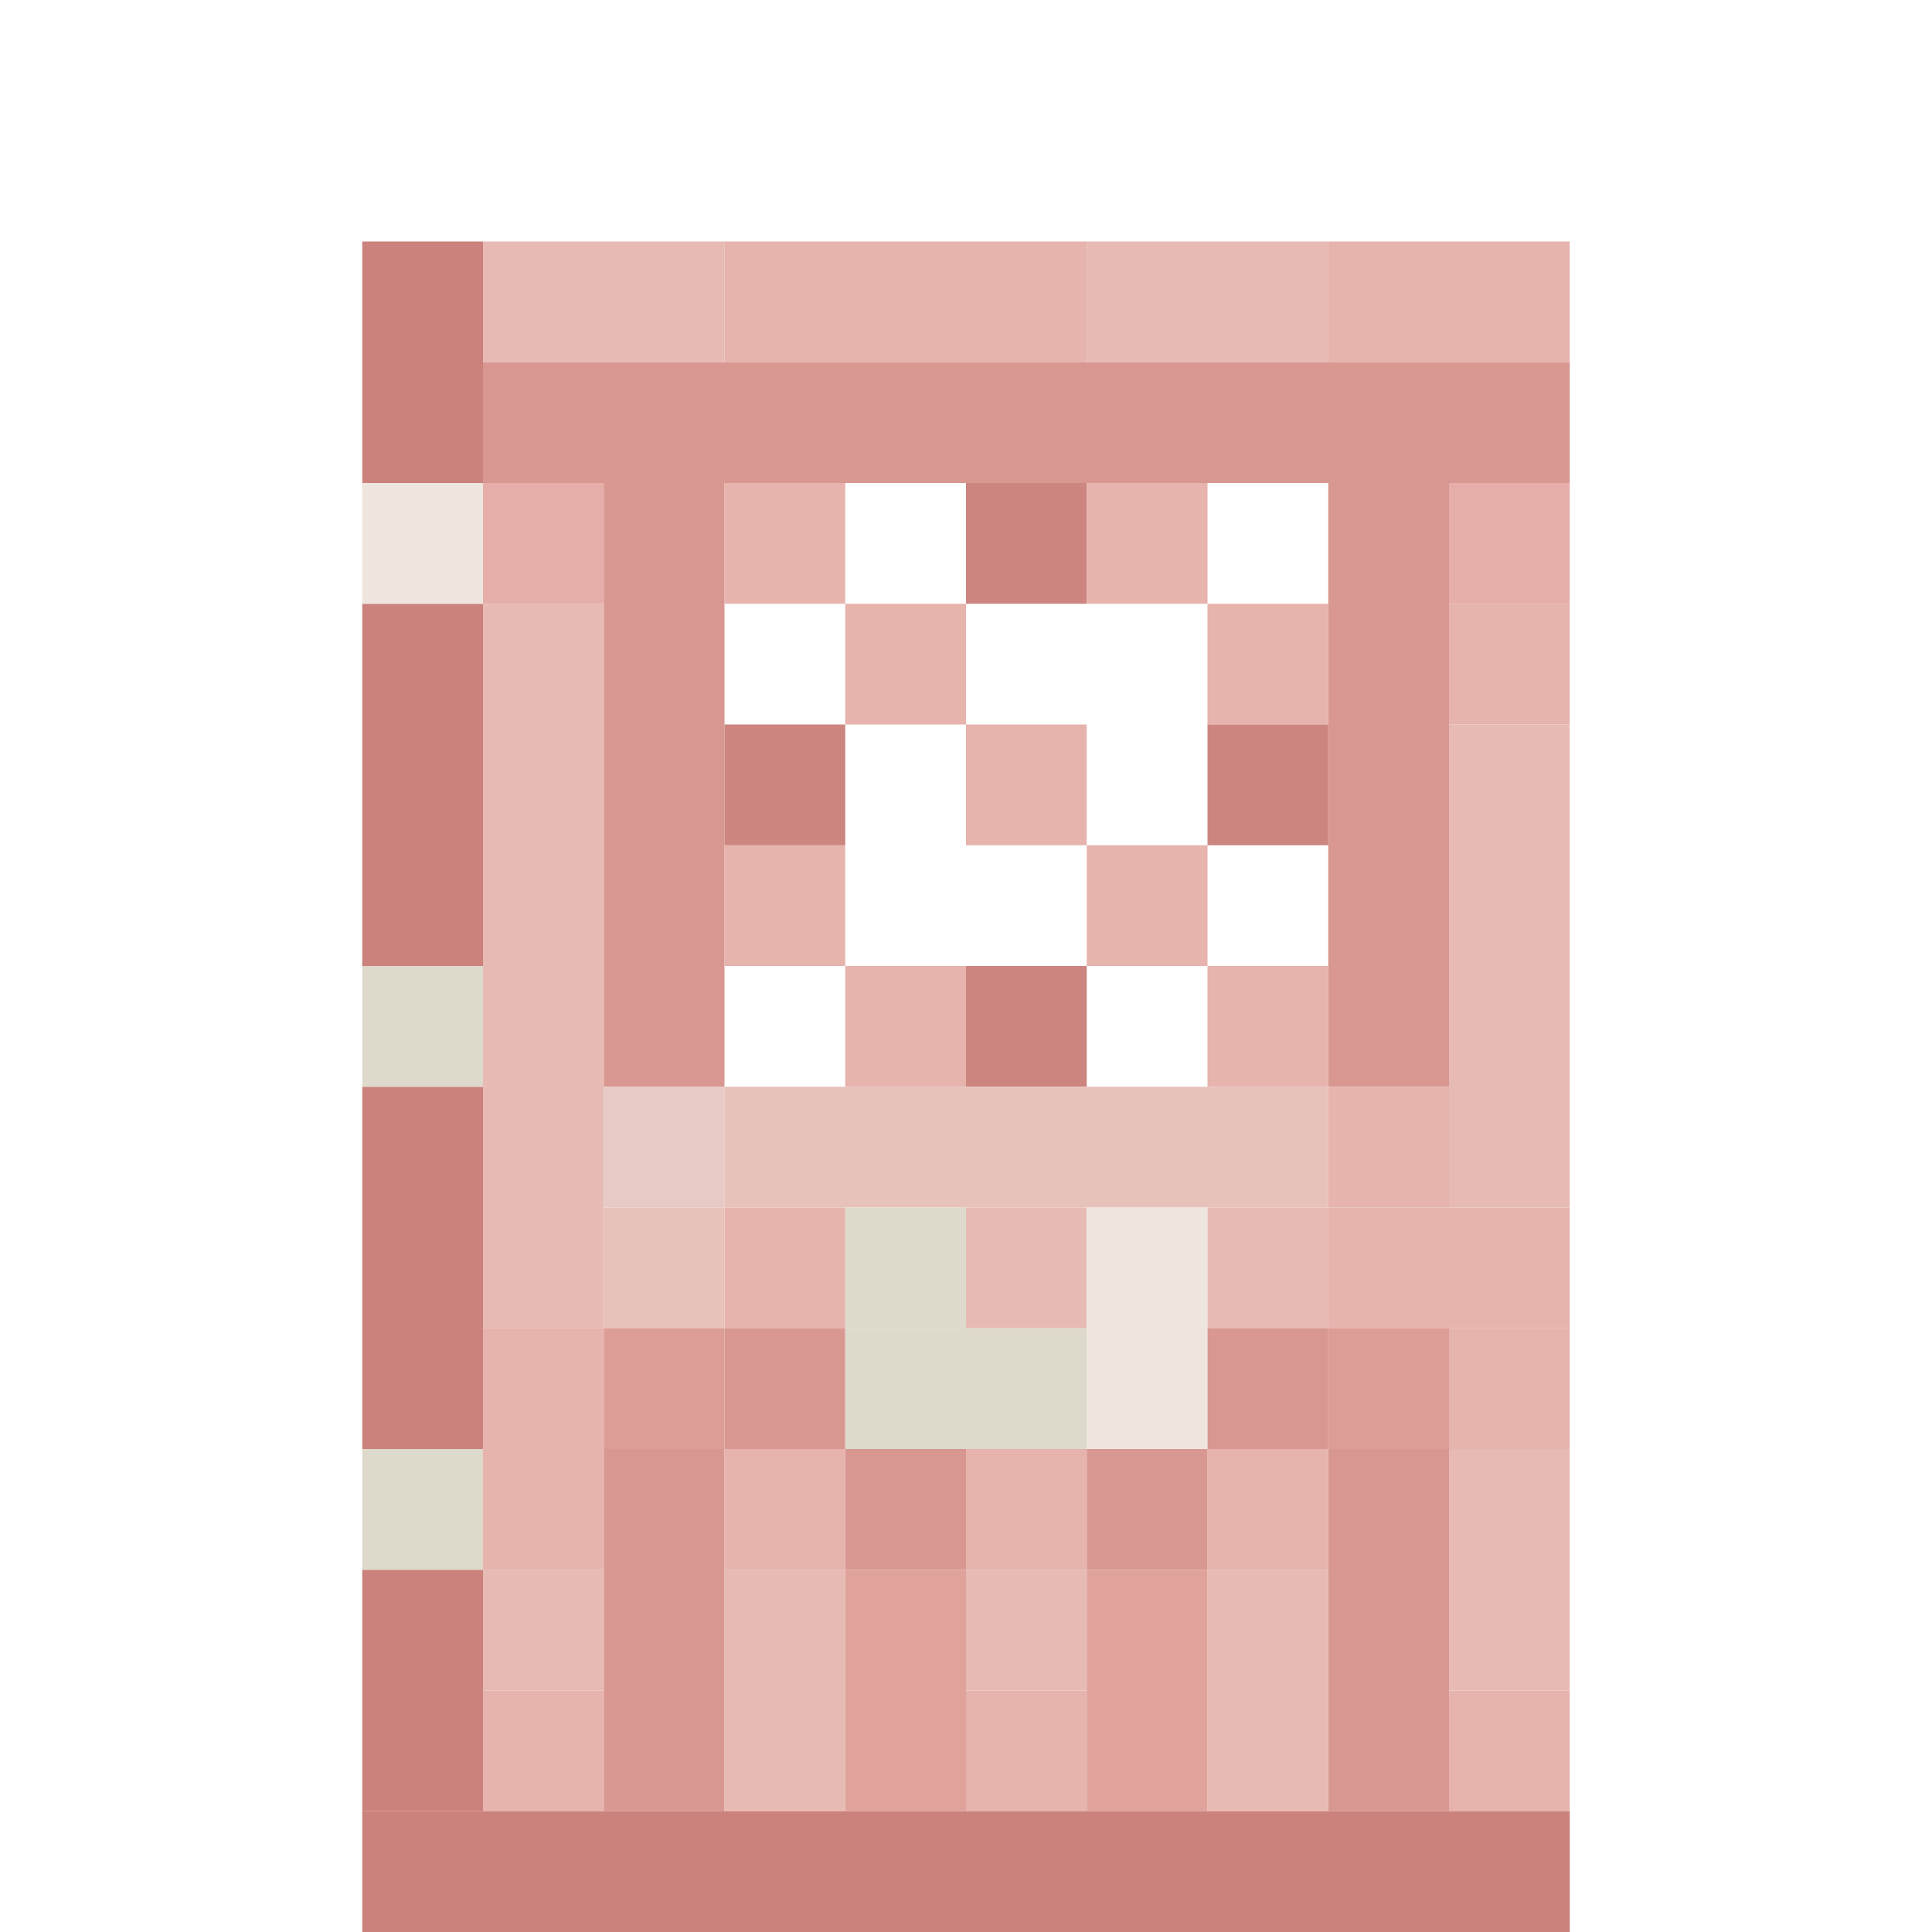 <?xml version='1.0' encoding='utf-8'?>
<svg width="16" height="16" viewBox="0 0 16 16" xmlns="http://www.w3.org/2000/svg"> <rect x="3" y="2" width="1" height="2" fill="rgb(203,129,124)" fill-opacity="1.000" /><rect x="3" y="5" width="1" height="3" fill="rgb(203,129,124)" fill-opacity="1.000" /><rect x="3" y="9" width="1" height="3" fill="rgb(203,129,124)" fill-opacity="1.000" /><rect x="3" y="13" width="1" height="2" fill="rgb(203,129,124)" fill-opacity="1.000" /><rect x="4" y="2" width="2" height="1" fill="rgb(231,186,180)" fill-opacity="1.000" /><rect x="6" y="2" width="3" height="1" fill="rgb(230,179,173)" fill-opacity="1.000" /><rect x="9" y="2" width="2" height="1" fill="rgb(231,186,180)" fill-opacity="1.000" /><rect x="11" y="2" width="2" height="1" fill="rgb(230,179,173)" fill-opacity="1.000" /><rect x="11" y="10" width="2" height="1" fill="rgb(230,179,173)" fill-opacity="1.000" /><rect x="4" y="3" width="9" height="1" fill="rgb(216,151,145)" fill-opacity="1.000" /><rect x="3" y="4" width="1" height="1" fill="rgb(238,230,222)" fill-opacity="1.000" /><rect x="4" y="4" width="1" height="1" fill="rgb(229,174,168)" fill-opacity="1.000" /><rect x="5" y="4" width="1" height="5" fill="rgb(216,151,145)" fill-opacity="1.000" /><rect x="5" y="12" width="1" height="3" fill="rgb(216,151,145)" fill-opacity="1.000" /><rect x="6" y="4" width="1" height="1" fill="rgb(230,179,173)" fill-opacity="1.000" /><rect x="6" y="7" width="1" height="1" fill="rgb(230,179,173)" fill-opacity="1.000" /><rect x="6" y="10" width="1" height="1" fill="rgb(230,179,173)" fill-opacity="1.000" /><rect x="6" y="12" width="1" height="1" fill="rgb(230,179,173)" fill-opacity="1.000" /><rect x="8" y="4" width="1" height="1" fill="rgb(205,133,128)" fill-opacity="1.000" /><rect x="8" y="8" width="1" height="1" fill="rgb(205,133,128)" fill-opacity="1.000" /><rect x="9" y="4" width="1" height="1" fill="rgb(230,179,173)" fill-opacity="1.000" /><rect x="9" y="7" width="1" height="1" fill="rgb(230,179,173)" fill-opacity="1.000" /><rect x="11" y="4" width="1" height="5" fill="rgb(216,151,145)" fill-opacity="1.000" /><rect x="11" y="12" width="1" height="3" fill="rgb(216,151,145)" fill-opacity="1.000" /><rect x="12" y="4" width="1" height="1" fill="rgb(229,174,168)" fill-opacity="1.000" /><rect x="4" y="5" width="1" height="6" fill="rgb(231,186,180)" fill-opacity="1.000" /><rect x="4" y="13" width="1" height="1" fill="rgb(231,186,180)" fill-opacity="1.000" /><rect x="7" y="5" width="1" height="1" fill="rgb(230,179,173)" fill-opacity="1.000" /><rect x="7" y="8" width="1" height="1" fill="rgb(230,179,173)" fill-opacity="1.000" /><rect x="10" y="5" width="1" height="1" fill="rgb(230,179,173)" fill-opacity="1.000" /><rect x="10" y="8" width="1" height="1" fill="rgb(230,179,173)" fill-opacity="1.000" /><rect x="10" y="12" width="1" height="1" fill="rgb(230,179,173)" fill-opacity="1.000" /><rect x="12" y="5" width="1" height="1" fill="rgb(230,179,173)" fill-opacity="1.000" /><rect x="12" y="11" width="1" height="1" fill="rgb(230,179,173)" fill-opacity="1.000" /><rect x="12" y="14" width="1" height="1" fill="rgb(230,179,173)" fill-opacity="1.000" /><rect x="6" y="6" width="1" height="1" fill="rgb(205,133,128)" fill-opacity="1.000" /><rect x="8" y="6" width="1" height="1" fill="rgb(230,179,173)" fill-opacity="1.000" /><rect x="8" y="12" width="1" height="1" fill="rgb(230,179,173)" fill-opacity="1.000" /><rect x="8" y="14" width="1" height="1" fill="rgb(230,179,173)" fill-opacity="1.000" /><rect x="10" y="6" width="1" height="1" fill="rgb(205,133,128)" fill-opacity="1.000" /><rect x="12" y="6" width="1" height="4" fill="rgb(231,186,180)" fill-opacity="1.000" /><rect x="12" y="12" width="1" height="2" fill="rgb(231,186,180)" fill-opacity="1.000" /><rect x="3" y="8" width="1" height="1" fill="rgb(221,217,203)" fill-opacity="1.000" /><rect x="3" y="12" width="1" height="1" fill="rgb(221,217,203)" fill-opacity="1.000" /><rect x="5" y="9" width="1" height="1" fill="rgb(231,202,197)" fill-opacity="1.000" /><rect x="6" y="9" width="5" height="1" fill="rgb(231,194,187)" fill-opacity="1.000" /><rect x="11" y="9" width="1" height="1" fill="rgb(230,179,173)" fill-opacity="1.000" /><rect x="5" y="10" width="1" height="1" fill="rgb(231,194,187)" fill-opacity="1.000" /><rect x="7" y="10" width="1" height="1" fill="rgb(221,217,203)" fill-opacity="1.000" /><rect x="8" y="10" width="1" height="1" fill="rgb(231,186,180)" fill-opacity="1.000" /><rect x="8" y="13" width="1" height="1" fill="rgb(231,186,180)" fill-opacity="1.000" /><rect x="9" y="10" width="1" height="2" fill="rgb(238,230,222)" fill-opacity="1.000" /><rect x="10" y="10" width="1" height="1" fill="rgb(231,186,180)" fill-opacity="1.000" /><rect x="10" y="13" width="1" height="2" fill="rgb(231,186,180)" fill-opacity="1.000" /><rect x="4" y="11" width="1" height="2" fill="rgb(230,179,173)" fill-opacity="1.000" /><rect x="4" y="14" width="1" height="1" fill="rgb(230,179,173)" fill-opacity="1.000" /><rect x="5" y="11" width="1" height="1" fill="rgb(221,157,151)" fill-opacity="1.000" /><rect x="6" y="11" width="1" height="1" fill="rgb(216,151,145)" fill-opacity="1.000" /><rect x="7" y="11" width="2" height="1" fill="rgb(221,217,203)" fill-opacity="1.000" /><rect x="10" y="11" width="1" height="1" fill="rgb(216,151,145)" fill-opacity="1.000" /><rect x="11" y="11" width="1" height="1" fill="rgb(221,157,151)" fill-opacity="1.000" /><rect x="7" y="12" width="1" height="1" fill="rgb(216,151,145)" fill-opacity="1.000" /><rect x="9" y="12" width="1" height="1" fill="rgb(216,151,145)" fill-opacity="1.000" /><rect x="6" y="13" width="1" height="2" fill="rgb(231,186,180)" fill-opacity="1.000" /><rect x="7" y="13" width="1" height="2" fill="rgb(223,163,155)" fill-opacity="1.000" /><rect x="9" y="13" width="1" height="2" fill="rgb(223,163,155)" fill-opacity="1.000" /><rect x="3" y="15" width="10" height="1" fill="rgb(203,129,124)" fill-opacity="1.000" /></svg>